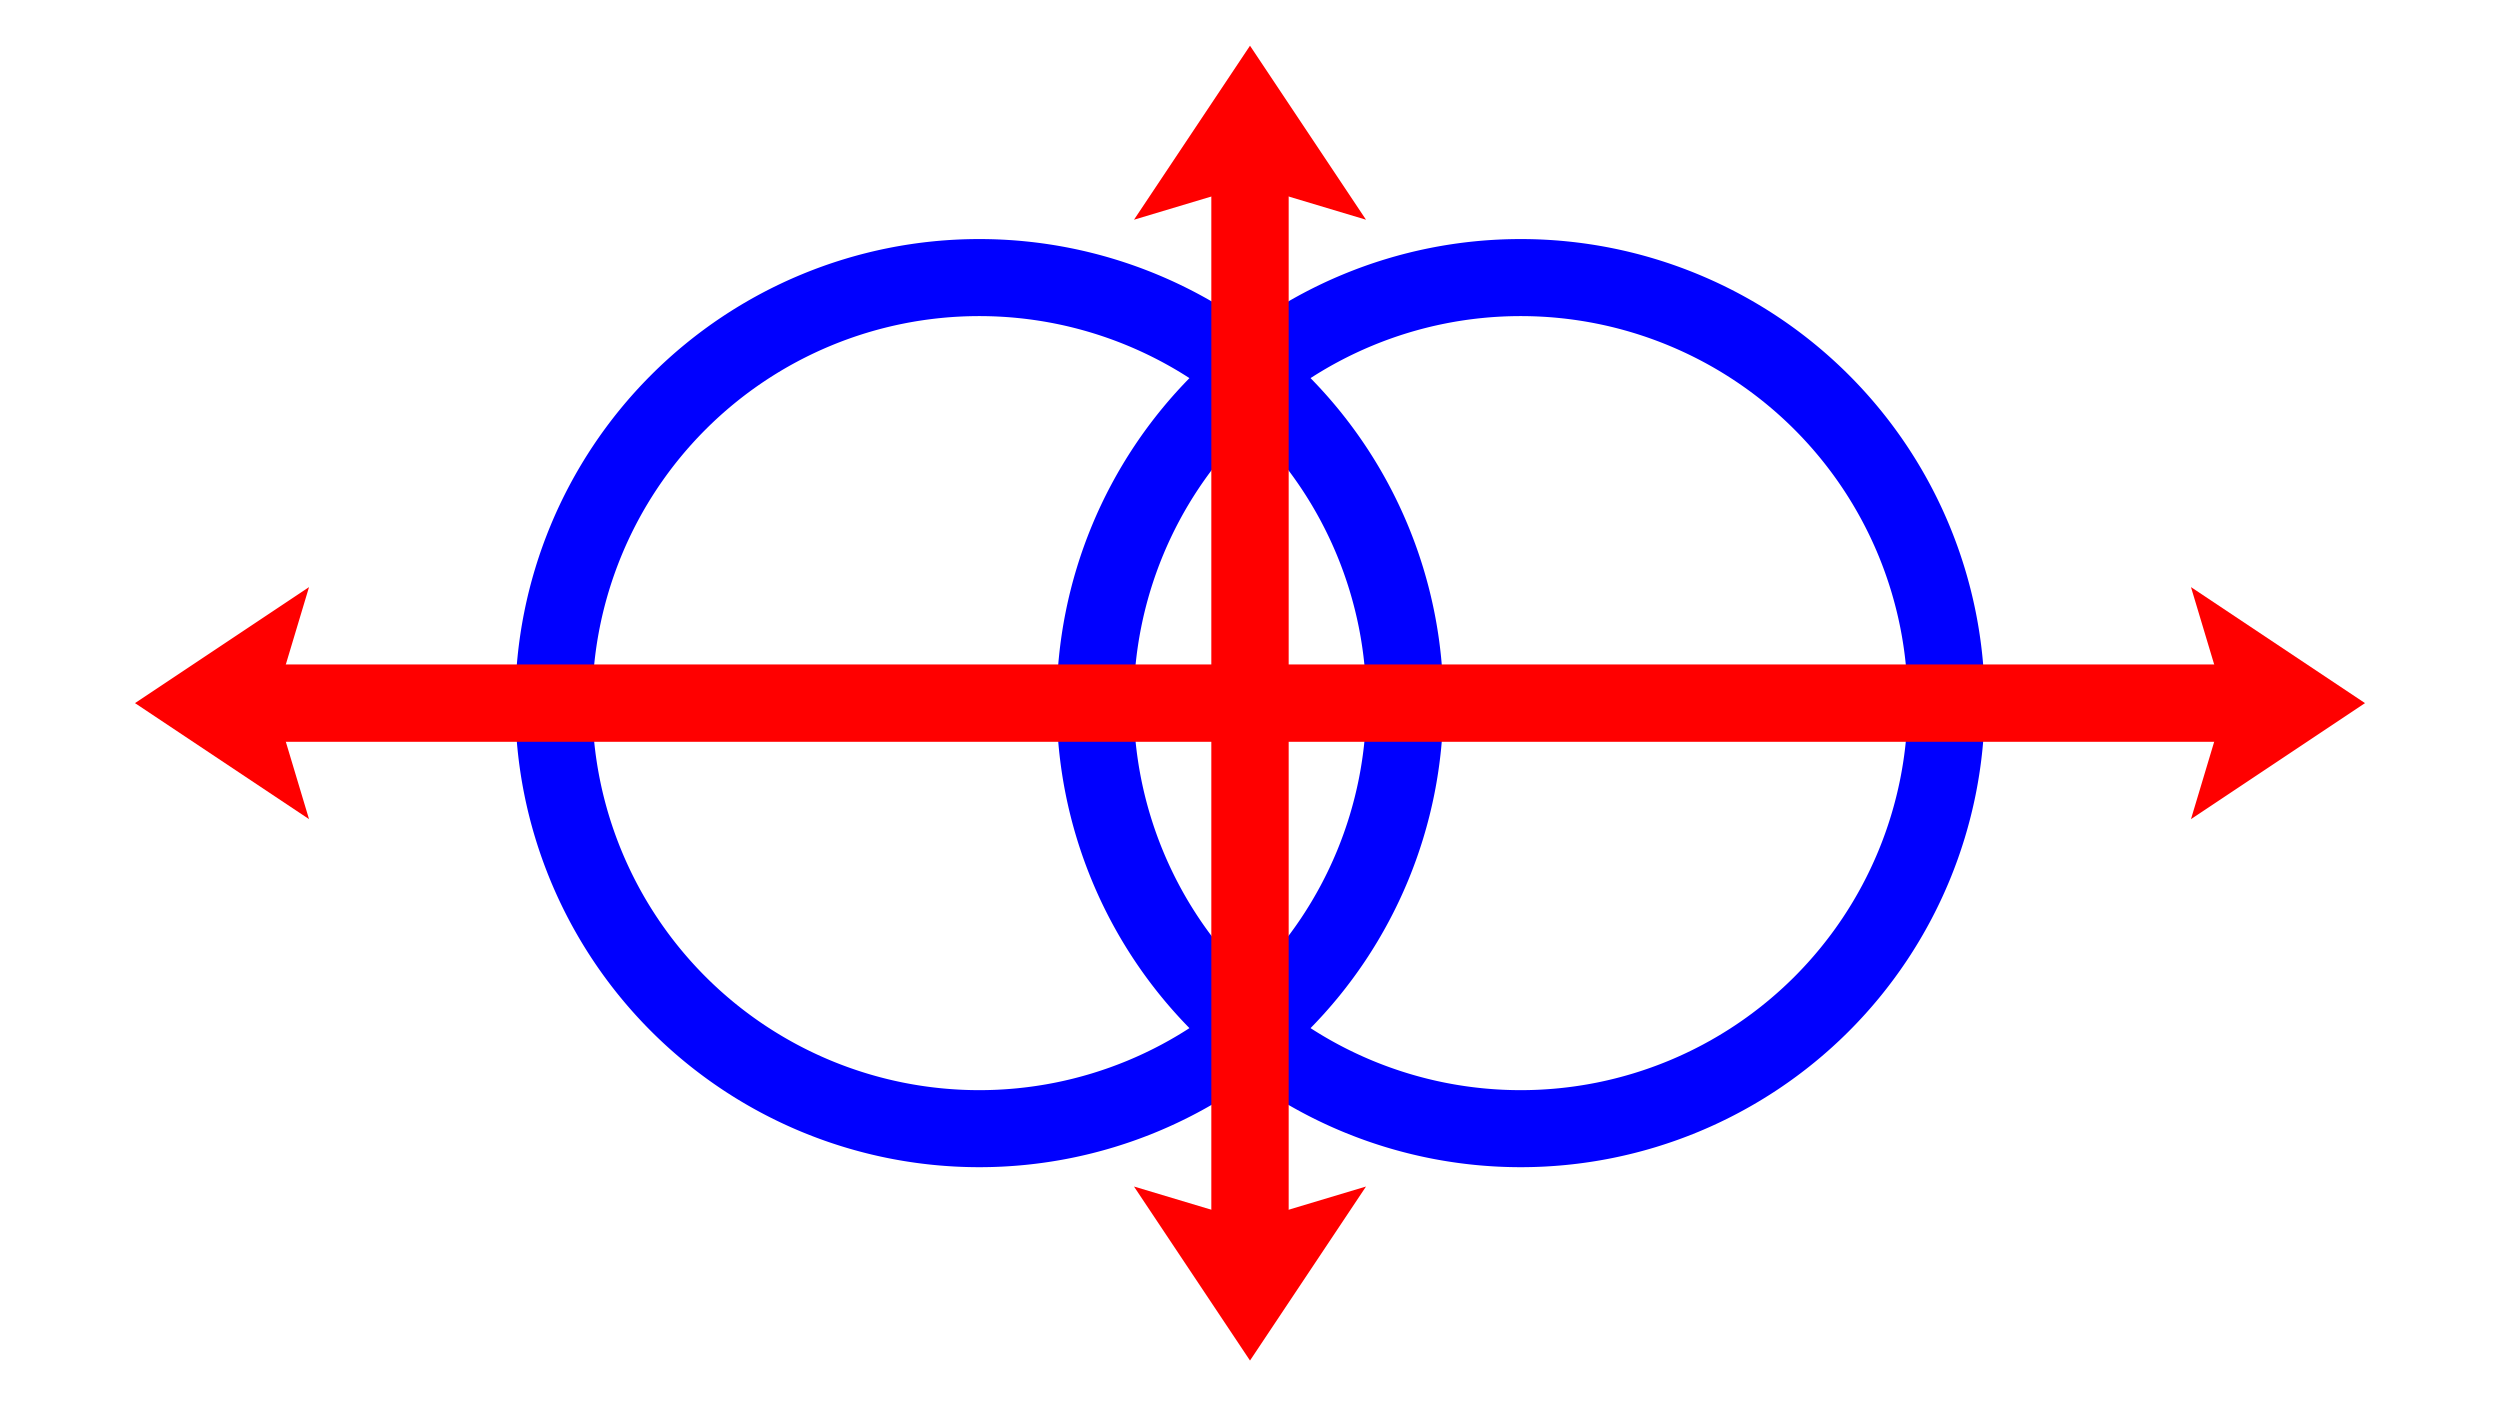 <?xml version="1.0"?>
<svg xmlns="http://www.w3.org/2000/svg" xmlns:xlink="http://www.w3.org/1999/xlink" version="1.1" width="640" height="360" viewBox="0 0 640 360">
<!-- Generated by Kreative Vexillo v1.0 -->
<style>
.blue{fill:rgb(0,0,255);}
.red{fill:rgb(255,0,0);}
.white{fill:rgb(255,255,255);}
</style>
<defs>
<path id="arrow" d="M 0.0 0.0 L 0.5 1.0 L 0.0 0.8 L -0.5 1.0 Z"/>
<path id="ring" d="M 0.5 0.0 A 0.5 0.5 0.0 0 0 -0.5 0.0 A 0.5 0.5 0.0 0 0 0.5 0.0 Z M 0.417 0.0 A 0.417 0.417 0.0 0 1 -0.417 0.0 A 0.417 0.417 0.0 0 1 0.417 0.0 Z"/>
</defs>
<g>
<rect x="0" y="0" width="640" height="360" class="white"/>
<use xlink:href="#ring" transform="translate(250.7 180) scale(237.6 237.6) rotate(0)" class="blue"/>
<use xlink:href="#ring" transform="translate(389.3 180) scale(237.6 237.6) rotate(0)" class="blue"/>
<g>
<rect x="56.835" y="170.1" width="526.33" height="19.8" class="red"/>
<rect x="310.1" y="41.4" width="19.8" height="277.2" class="red"/>
</g>
<use xlink:href="#arrow" transform="translate(320 11.7) scale(59.4 44.55) rotate(0)" class="red"/>
<use xlink:href="#arrow" transform="translate(320 348.3) scale(59.4 44.55) rotate(180)" class="red"/>
<use xlink:href="#arrow" transform="translate(34.56 180) scale(44.55 59.4) rotate(270)" class="red"/>
<use xlink:href="#arrow" transform="translate(605.44 180) scale(44.55 59.4) rotate(90)" class="red"/>
</g>
</svg>
